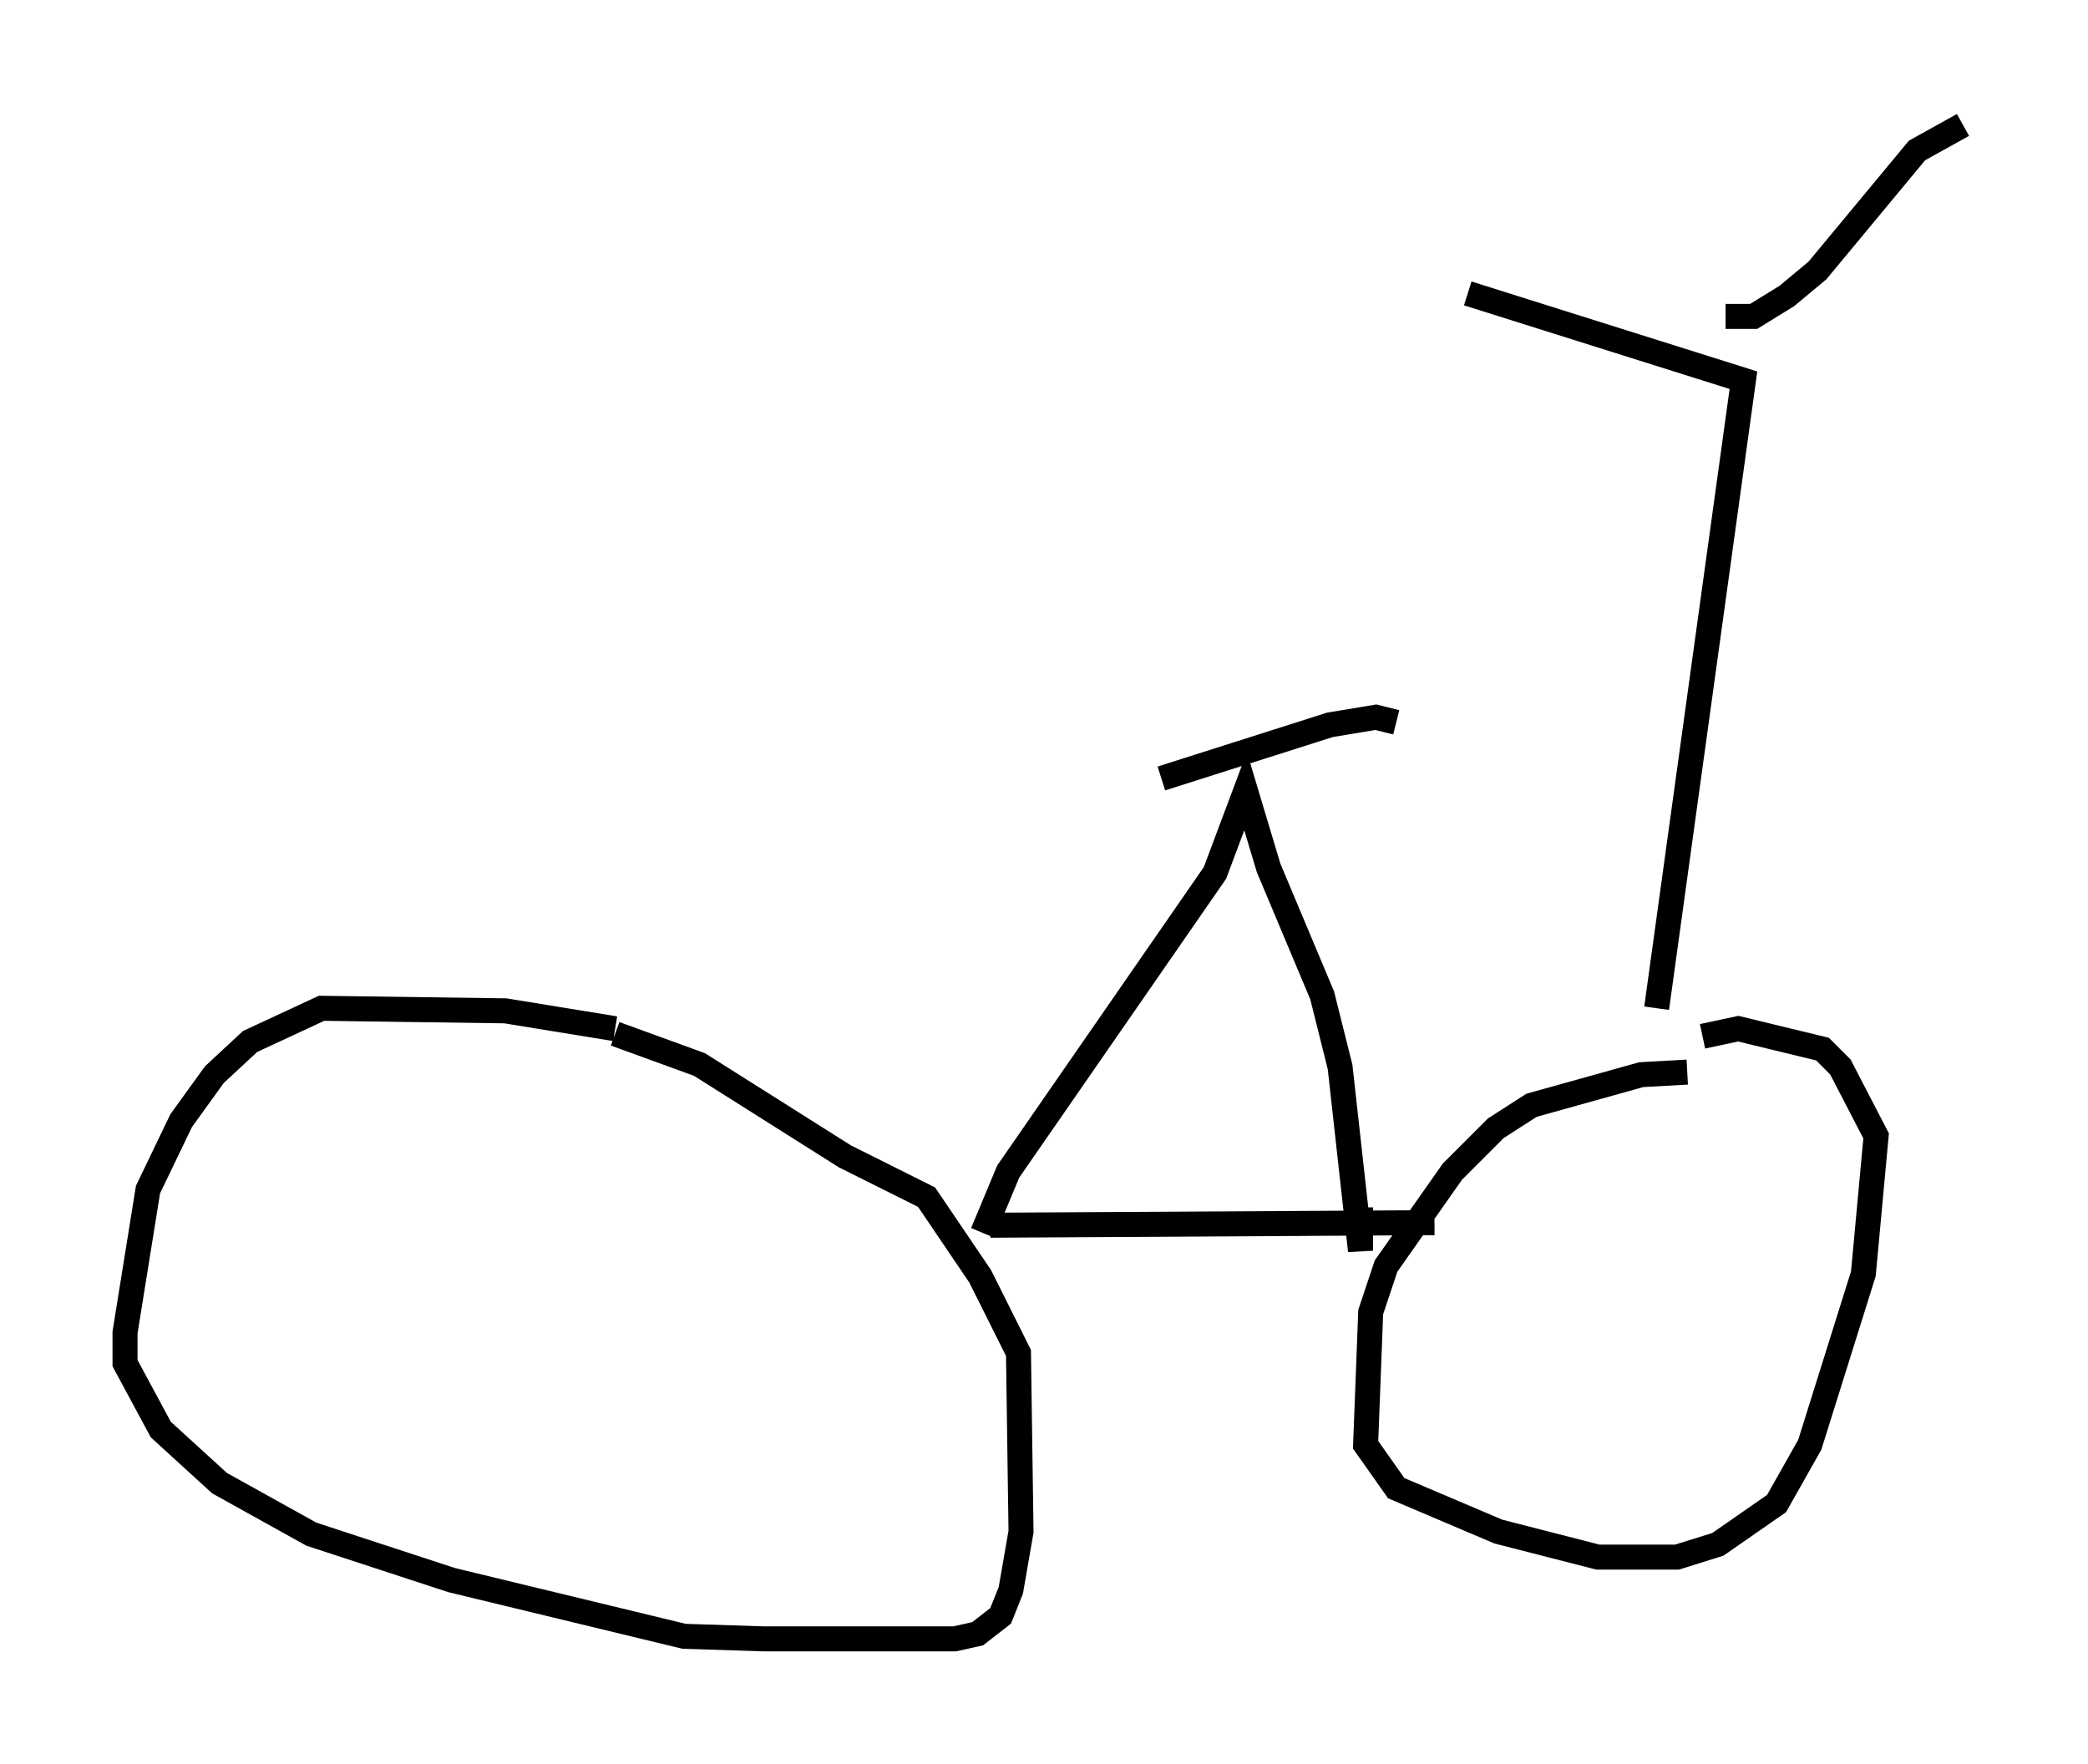 <?xml version="1.0" encoding="utf-8" ?>
<svg baseProfile="full" height="70.536" version="1.1" width="83.501" xmlns="http://www.w3.org/2000/svg" xmlns:ev="http://www.w3.org/2001/xml-events" xmlns:xlink="http://www.w3.org/1999/xlink"><defs /><rect fill="white" height="70.536" width="83.501" x="0" y="0" /><path d="M28.888, 42.567 m-4.288, -1.429 l-4.39, -0.715 -7.35, -0.102 l-2.858, 1.327 -1.429, 1.327 l-1.327, 1.838 -1.327, 2.756 l-0.919, 5.717 0.0, 1.225 l1.429, 2.654 2.348, 2.144 l3.675, 2.042 5.615, 1.838 l9.29, 2.246 3.165, 0.102 l7.656, 0.0 0.919, -0.204 l0.919, -0.715 0.408, -1.021 l0.408, -2.348 -0.102, -7.146 l-1.531, -3.063 -2.144, -3.165 l-3.267, -1.633 -5.819, -3.675 l-3.369, -1.225 m42.875, 1.531 l-1.838, 0.102 -4.39, 1.225 l-1.429, 0.919 -1.735, 1.735 l-2.654, 3.777 -0.613, 1.838 l-0.204, 5.308 1.225, 1.735 l4.083, 1.735 3.981, 1.021 l3.165, 0.0 1.633, -0.51 l2.348, -1.633 1.327, -2.348 l2.144, -6.84 0.51, -5.513 l-1.429, -2.756 -0.715, -0.715 l-3.369, -0.817 -1.429, 0.306 m-28.482, 7.554 l17.763, -0.102 m-18.069, 0.408 l1.021, -2.45 8.269, -11.944 l1.225, -3.267 0.919, 3.063 l2.144, 5.104 0.715, 2.858 l0.817, 7.35 0.0, -1.735 m-7.963, -17.15 l6.738, -2.144 1.838, -0.306 l0.817, 0.204 m10.413, 11.433 l3.471, -25.113 -11.025, -3.471 m10.311, 0.919 l1.123, 0.0 1.327, -0.817 l1.225, -1.021 3.981, -4.798 l1.838, -1.021 " fill="none" stroke="black" stroke-width="1" /></svg>